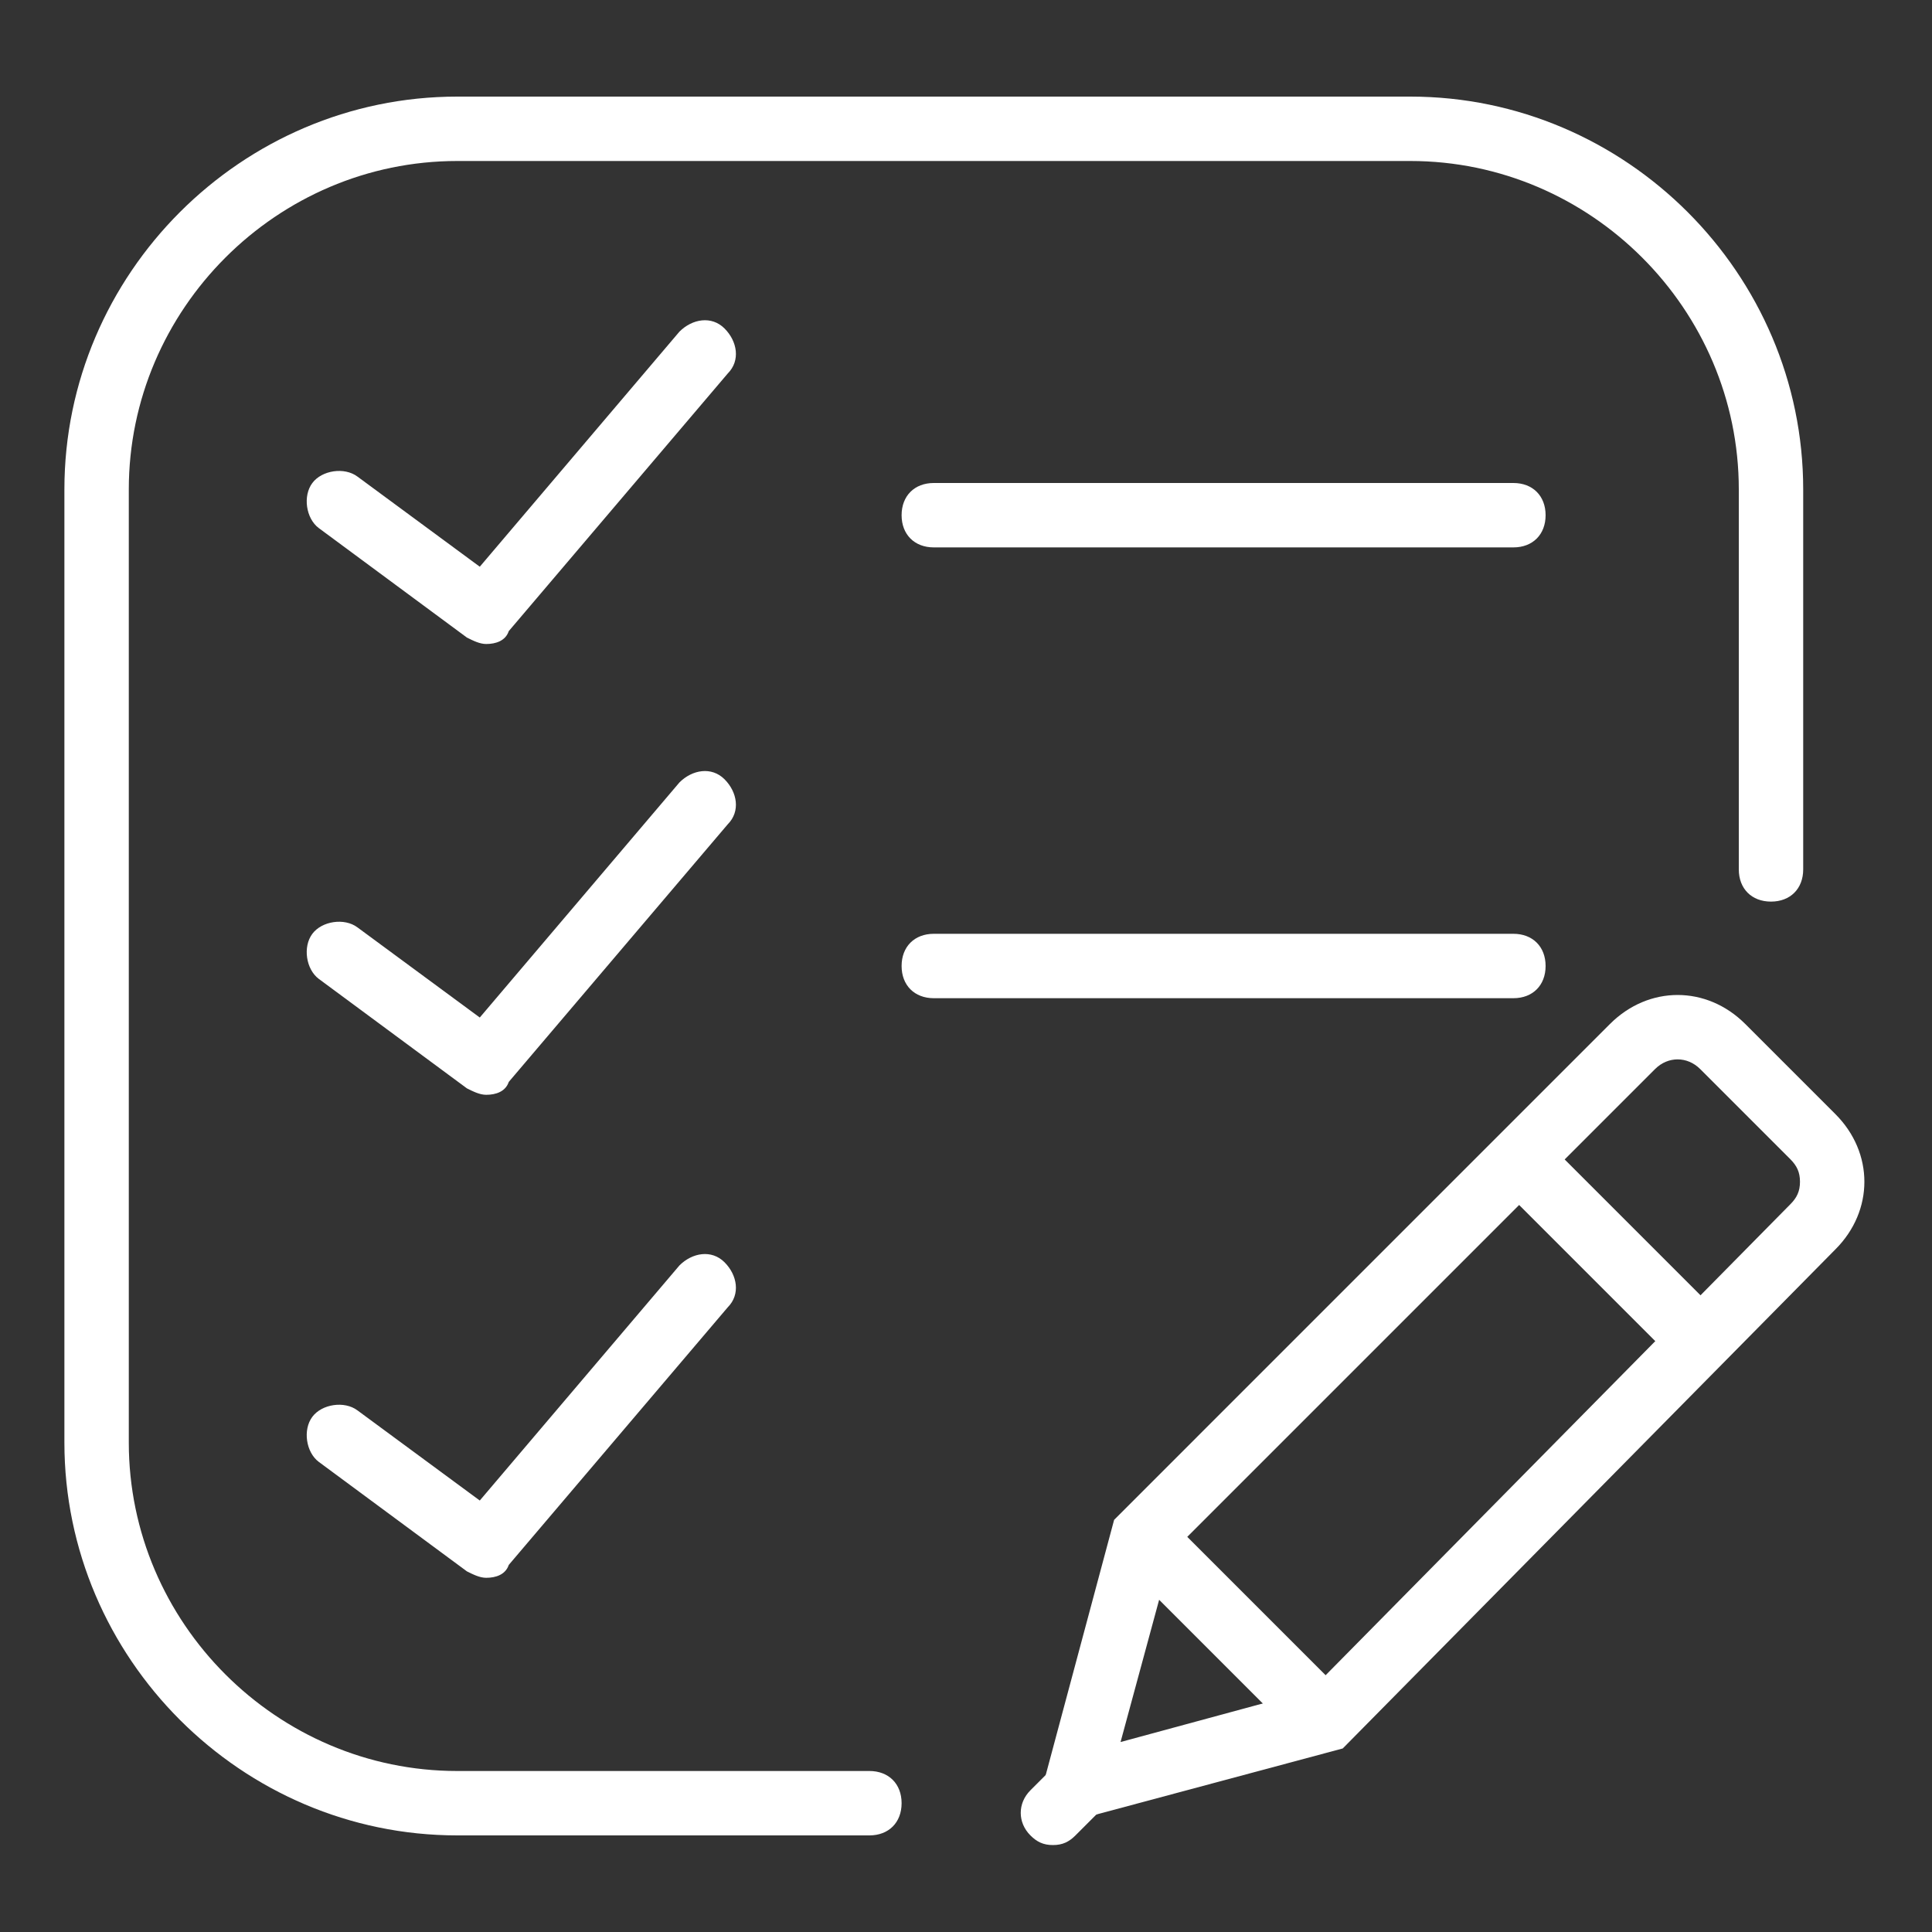 <svg width="60" height="60" viewBox="0 0 60 60" fill="none" xmlns="http://www.w3.org/2000/svg">
<rect x="0" y="0" width="60" height="60" fill="#333333" stroke="none"/>
<path d="M32.7 57.3C32.4 57.3 32.2 57.2 32 57C31.6 56.6 31.6 56 32 55.6L32.7 54.9C33.1 54.5 33.7 54.5 34.1 54.9C34.5 55.3 34.5 55.9 34.1 56.3L33.4 57C33.2 57.2 33 57.3 32.7 57.3Z" fill="#FFFFFF"/>
<path d="M32 56.9L34.6 47.2L50 31.8C51.2 30.6 53 30.6 54.2 31.8L57 34.6C58.2 35.8 58.2 37.6 57 38.8L41.7 54.3L32 56.9ZM36.4 48.2L34.8 54.1L40.7 52.5L55.6 37.4C55.8 37.2 55.9 37 55.9 36.7C55.9 36.4 55.8 36.2 55.6 36L52.8 33.2C52.4 32.8 51.8 32.8 51.4 33.2L36.4 48.2Z" fill="#FFFFFF"/>
<path d="M47.928 35.344L46.514 36.758L52.242 42.486L53.656 41.072L47.928 35.344Z" fill="#FFFFFF"/>
<path d="M36.257 47.114L34.843 48.528L40.571 54.256L41.985 52.842L36.257 47.114Z" fill="#FFFFFF"/>
<path d="M47 17H29C28.4 17 28 16.6 28 16C28 15.4 28.4 15 29 15H47C47.6 15 48 15.4 48 16C48 16.6 47.6 17 47 17Z" fill="#FFFFFF"/>
<path d="M47 31H29C28.4 31 28 30.6 28 30C28 29.4 28.4 29 29 29H47C47.6 29 48 29.4 48 30C48 30.6 47.6 31 47 31Z" fill="#FFFFFF"/>
<path d="M15.1 20C14.9 20 14.7 19.9 14.5 19.8L9.9 16.4C9.5 16.1 9.4 15.4 9.7 15C10 14.6 10.7 14.5 11.1 14.8L14.9 17.6L21.1 10.3C21.5 9.9 22.1 9.8 22.5 10.2C22.9 10.6 23 11.2 22.6 11.6L15.8 19.6C15.7 19.9 15.4 20 15.1 20Z" fill="#FFFFFF"/>
<path d="M15.1 34C14.9 34 14.7 33.9 14.5 33.8L9.9 30.4C9.5 30.1 9.4 29.4 9.7 29C10 28.6 10.7 28.5 11.1 28.8L14.9 31.6L21.1 24.3C21.5 23.9 22.1 23.8 22.5 24.2C22.9 24.6 23 25.2 22.6 25.6L15.8 33.6C15.7 33.9 15.4 34 15.1 34Z" fill="#FFFFFF"/>
<path d="M15.1 49C14.9 49 14.7 48.9 14.5 48.8L9.9 45.4C9.5 45.1 9.4 44.4 9.7 44C10 43.6 10.7 43.5 11.1 43.8L14.9 46.6L21.1 39.3C21.5 38.9 22.1 38.8 22.5 39.2C22.9 39.6 23 40.2 22.6 40.6L15.8 48.6C15.7 48.9 15.4 49 15.1 49Z" fill="#FFFFFF"/>
<path d="M27 57H14.2C7.5 57 2 51.5 2 44.8V15.2C2 8.5 7.5 3 14.2 3H43.8C50.5 3 56 8.5 56 15.2V27C56 27.6 55.6 28 55 28C54.4 28 54 27.6 54 27V15.2C54 9.6 49.4 5 43.8 5H14.2C8.6 5 4 9.6 4 15.2V44.8C4 50.4 8.6 55 14.2 55H27C27.6 55 28 55.4 28 56C28 56.6 27.6 57 27 57Z" fill="#FFFFFF"/>
</svg>

